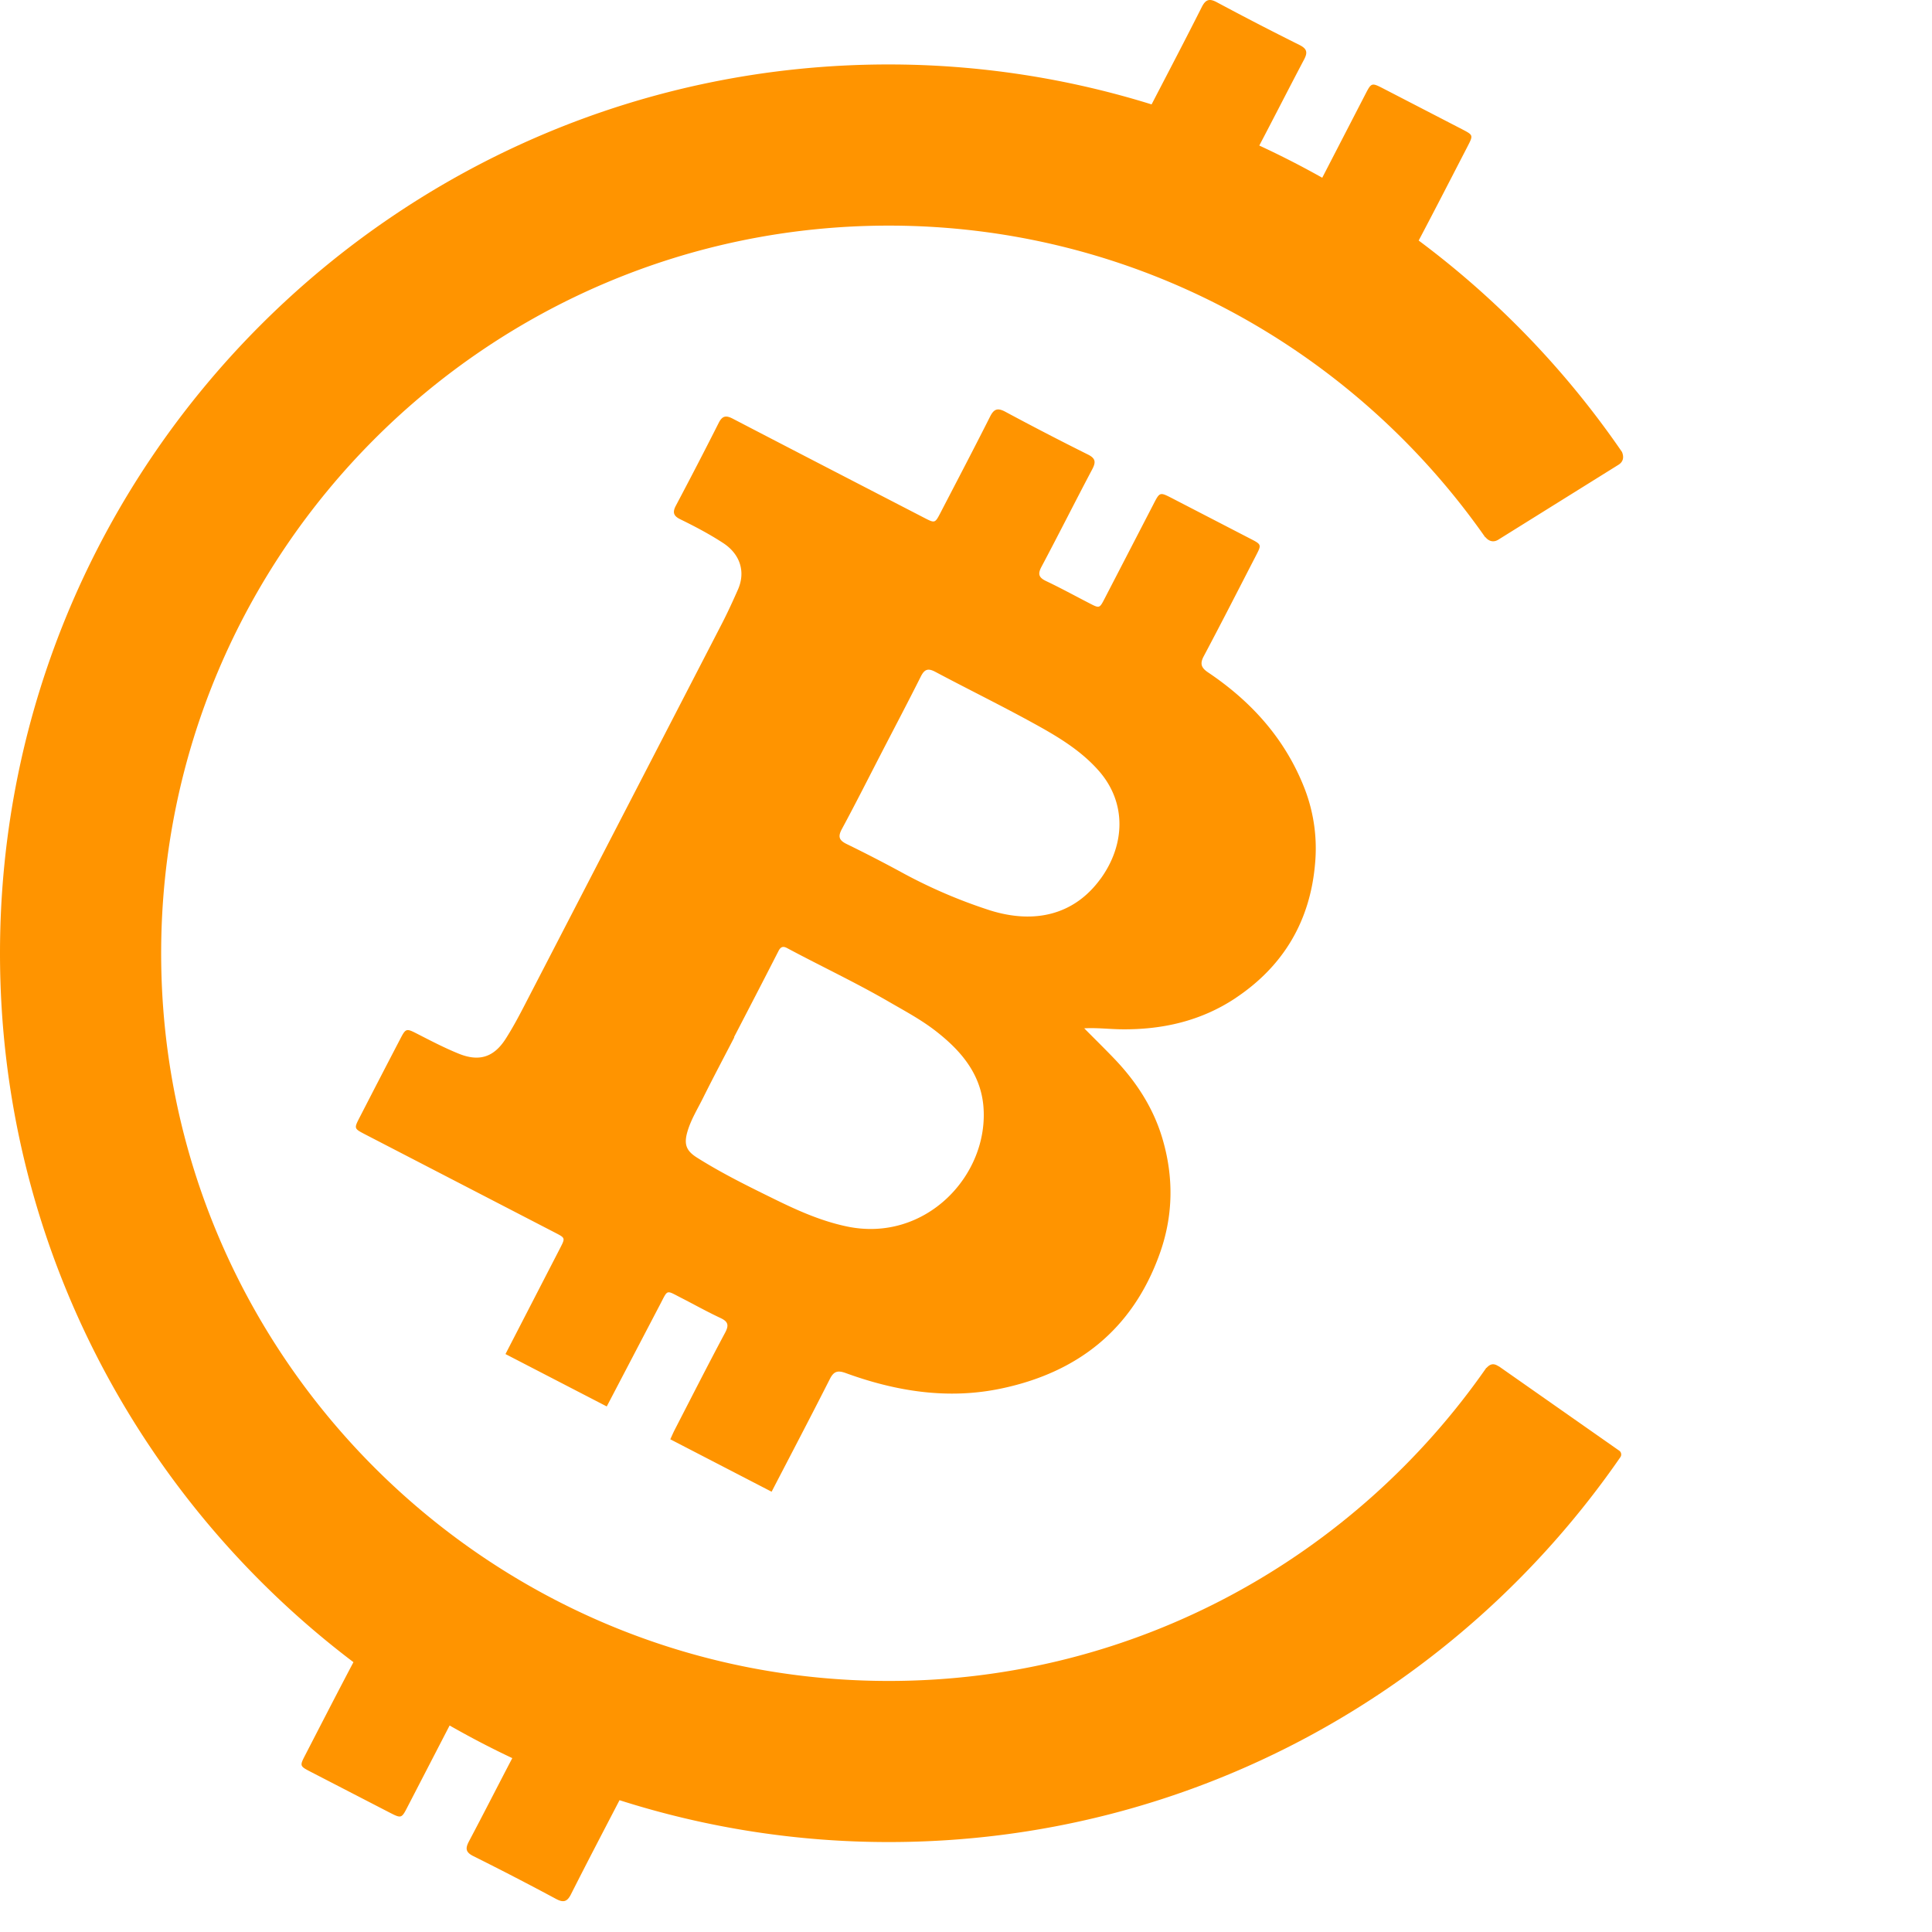 <svg xmlns="http://www.w3.org/2000/svg" viewBox="0 0 36 36">
    <path fill="#FF9400" fill-rule="evenodd" d="M27.677 10.013v-.007s.096.14.242.05l2.238-1.395c.118-.074.09-.182.066-.24a16.697 16.697 0 0 0-3.788-3.939c.308-.583.609-1.17.912-1.756.107-.208.106-.208-.106-.319l-1.451-.75c-.234-.121-.235-.121-.352.106l-.8 1.549a16.722 16.722 0 0 0-1.173-.6c.279-.53.55-1.064.83-1.594.073-.136.066-.207-.083-.281a58.222 58.222 0 0 1-1.536-.794c-.14-.076-.21-.054-.282.087-.302.6-.614 1.195-.923 1.791-.005.011-.009.017-.014.024a16.503 16.503 0 0 0-4.896-.744C7.43 1.2 0 8.63 0 17.763c0 5.389 2.589 10.183 6.586 13.209-.303.574-.599 1.151-.897 1.728-.107.207-.106.208.106.318l1.452.75c.233.12.234.12.35-.106l.781-1.51c.381.217.77.421 1.168.608-.27.515-.533 1.033-.806 1.548-.072.136-.065.206.084.28.516.257 1.028.522 1.536.795.14.075.21.054.281-.089.296-.586.6-1.167.903-1.75a16.49 16.49 0 0 0 5.017.78c5.649 0 10.642-2.844 13.633-7.173a.087.087 0 0 0-.018-.117L27.93 25.46h-.005c-.088-.059-.152-.051-.224.027l-.006.001c-2.452 3.522-6.526 5.834-11.134 5.834-7.476 0-13.558-6.082-13.558-13.558 0-7.477 6.082-13.56 13.558-13.56 4.596 0 8.662 2.302 11.116 5.81zm-7.173 6.366c-.476.653-1.204.85-2.054.585a9.56 9.56 0 0 1-1.67-.72 26.22 26.22 0 0 0-1-.515c-.143-.069-.171-.136-.094-.279.254-.47.494-.947.739-1.421.245-.474.494-.946.733-1.423.068-.135.133-.16.269-.088.611.325 1.234.63 1.84.964.433.238.863.493 1.198.87.539.604.499 1.398.04 2.027zm-4.73 6.473c-.46-.097-.886-.284-1.303-.488-.502-.246-1.005-.492-1.481-.792-.196-.123-.248-.24-.186-.467.065-.237.197-.444.304-.662.186-.373.382-.742.574-1.113l-.005-.003c.277-.534.555-1.069.829-1.606.042-.083.088-.094.162-.054.629.337 1.276.64 1.893.998.297.172.601.334.873.545.46.357.831.783.889 1.388.12 1.294-1.078 2.568-2.549 2.254zm7.25-4.256c.89-.593 1.388-1.432 1.48-2.499a3.091 3.091 0 0 0-.188-1.386c-.358-.931-.991-1.636-1.81-2.185-.123-.084-.15-.16-.076-.298.33-.621.649-1.247.972-1.873.107-.207.107-.208-.106-.318l-1.45-.75c-.235-.121-.235-.121-.352.106l-.911 1.761c-.095.184-.096.184-.285.086-.268-.138-.532-.283-.804-.412-.136-.065-.161-.129-.088-.266.32-.602.626-1.212.945-1.815.072-.136.066-.207-.084-.28a56.02 56.02 0 0 1-1.535-.795c-.141-.075-.21-.054-.282.088-.302.6-.614 1.194-.923 1.79-.105.202-.105.202-.307.098-1.188-.614-2.377-1.228-3.563-1.845-.124-.065-.195-.06-.263.073-.262.52-.53 1.036-.802 1.55-.063.121-.042.188.082.249.276.135.546.277.803.445.311.204.421.53.274.865-.094.213-.191.425-.297.631-1.22 2.363-2.443 4.725-3.665 7.087-.114.221-.23.44-.364.65-.223.351-.5.436-.884.278-.27-.11-.527-.245-.785-.377-.181-.092-.197-.089-.291.092-.257.493-.512.986-.766 1.48-.103.2-.102.204.1.309l3.55 1.837c.185.096.185.096.088.285l-1.018 1.974 1.887.976.992-1.897c.153-.291.105-.274.402-.123.24.123.475.255.719.369.143.066.171.13.093.276-.319.597-.625 1.2-.935 1.801-.032.061-.058.124-.087.186l1.888.977c.363-.7.729-1.397 1.085-2.1.074-.147.148-.165.299-.11.934.34 1.897.494 2.88.29 1.433-.297 2.458-1.099 2.964-2.505.259-.717.267-1.44.052-2.163-.169-.567-.486-1.054-.894-1.48-.184-.192-.374-.378-.561-.567.235-.013.458.015.682.018.77.011 1.494-.153 2.14-.583z"/>
</svg>